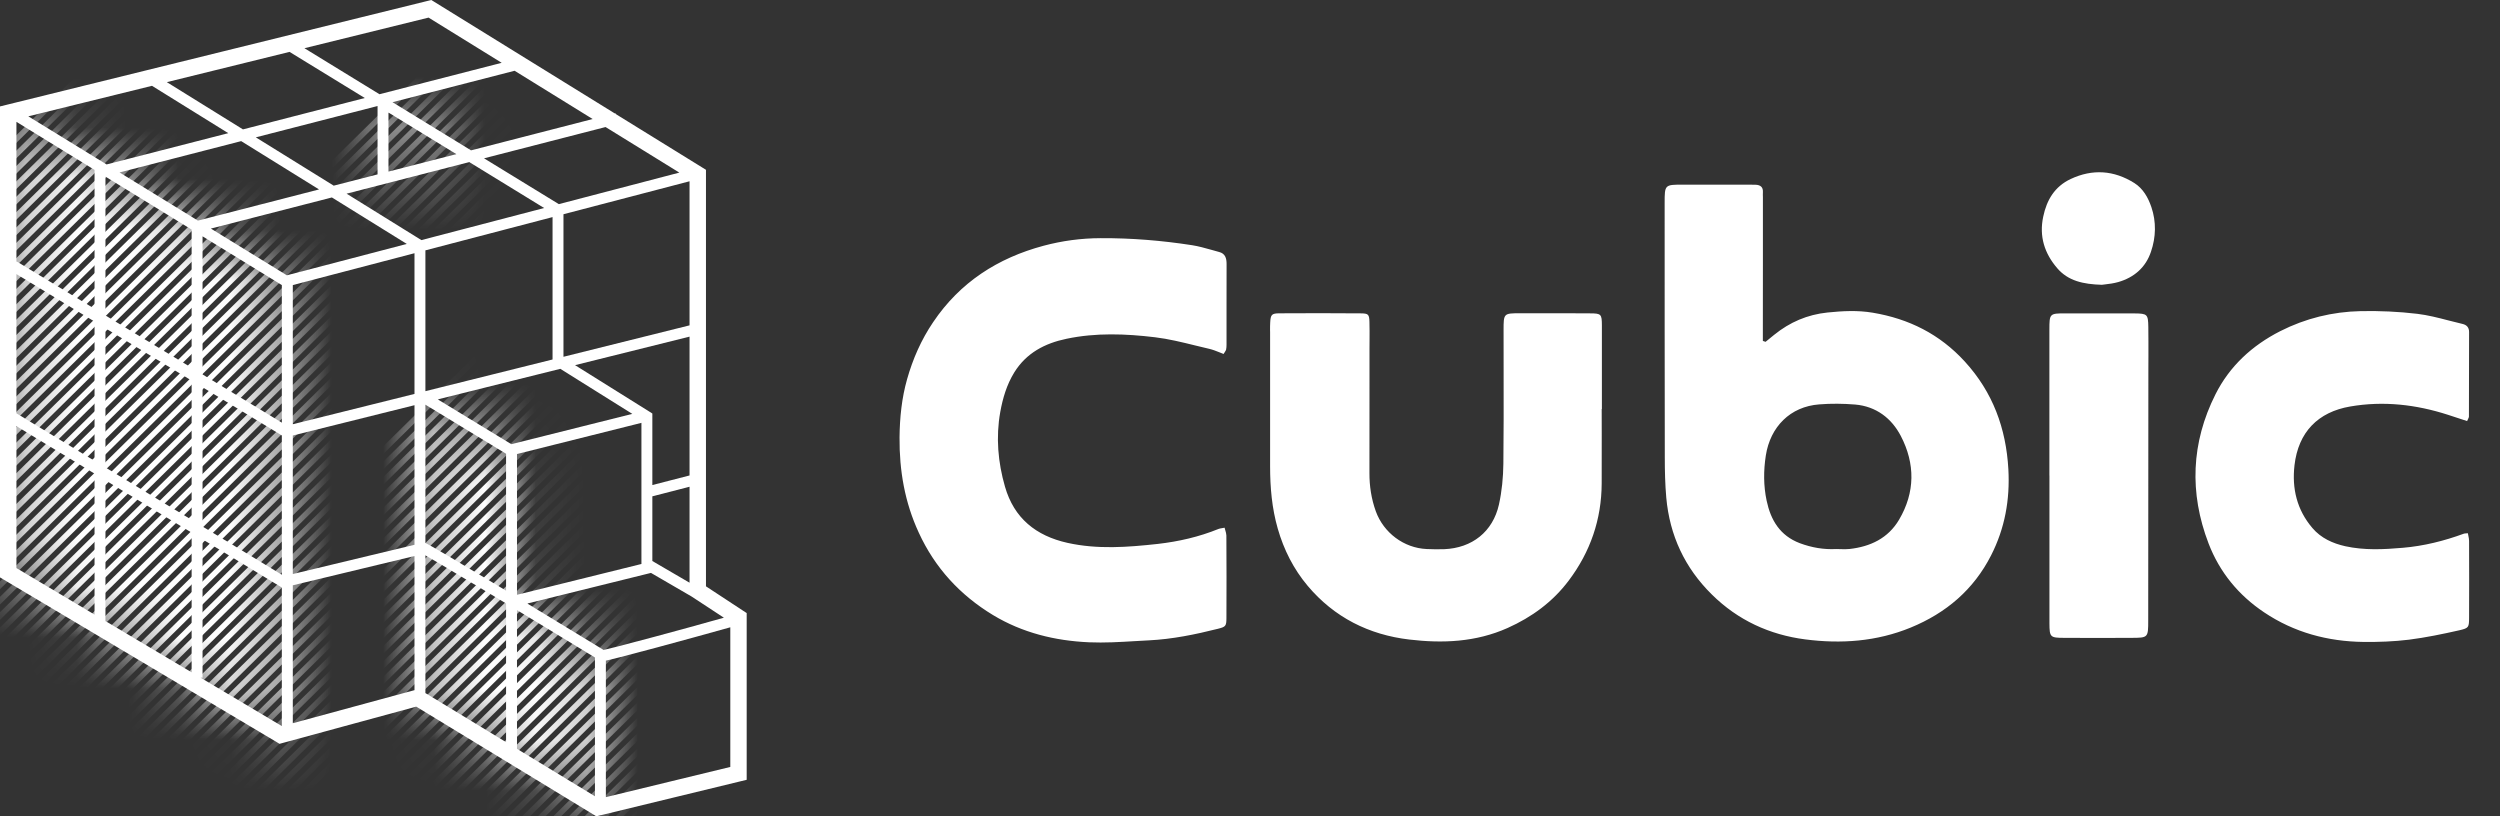 <svg width="49" height="16" viewBox="0 0 49 16" fill="none" xmlns="http://www.w3.org/2000/svg">
<rect x="0" y="0" width="49" height="16" fill="#333333" stroke="none"/>
<mask id="mask0_752_92" style="mask-type:alpha" maskUnits="userSpaceOnUse" x="0" y="2" width="6" height="13">
<path d="M0.221 2.215L5.58 5.484V14.488L0.221 11.219V2.215Z" fill="white"/>
</mask>
<g mask="url(#mask0_752_92)">
<path fill-rule="evenodd" clip-rule="evenodd" d="M-1.361 19.665L14.13 4.386L14.206 4.462L-1.286 19.742L-1.361 19.665ZM14.582 4.844L-0.91 20.123L-0.835 20.2L14.657 4.92L14.582 4.844ZM12.023 2.249L-3.469 17.529L-3.394 17.605L12.098 2.325L12.023 2.249ZM-3.318 17.681L12.174 2.402L12.249 2.478L-3.243 17.757L-3.318 17.681ZM14.733 4.996L-0.759 20.276L-0.684 20.352L14.808 5.073L14.733 4.996ZM-3.168 17.834L12.324 2.554L12.399 2.63L-3.093 17.91L-3.168 17.834ZM14.883 5.149L-0.609 20.428L-0.534 20.505L14.959 5.225L14.883 5.149ZM-3.017 17.986L12.475 2.707L12.55 2.783L-2.942 18.063L-3.017 17.986ZM15.034 5.302L-0.458 20.581L-0.383 20.657L15.109 5.378L15.034 5.302ZM-2.867 18.139L12.625 2.859L12.7 2.936L-2.792 18.215L-2.867 18.139ZM15.184 5.454L-0.308 20.734L-0.232 20.81L15.26 5.53L15.184 5.454ZM-2.716 18.292L12.776 3.012L12.851 3.088L-2.641 18.368L-2.716 18.292ZM15.335 5.607L-0.157 20.886L-0.082 20.963L15.41 5.683L15.335 5.607ZM-2.566 18.444L12.926 3.165L13.002 3.241L-2.491 18.521L-2.566 18.444ZM15.485 5.759L-0.007 21.039L0.069 21.115L15.561 5.836L15.485 5.759ZM-2.415 18.597L13.077 3.317L13.152 3.394L-2.34 18.673L-2.415 18.597ZM15.636 5.912L0.144 21.192L0.219 21.268L15.711 5.988L15.636 5.912ZM-2.265 18.75L13.227 3.47L13.303 3.546L-2.189 18.826L-2.265 18.75ZM15.786 6.065L0.294 21.344L0.37 21.421L15.862 6.141L15.786 6.065ZM-2.114 18.902L13.378 3.623L13.453 3.699L-2.039 18.979L-2.114 18.902ZM15.937 6.217L0.445 21.497L0.52 21.573L16.012 6.294L15.937 6.217ZM-1.964 19.055L13.528 3.775L13.604 3.852L-1.888 19.131L-1.964 19.055ZM16.087 6.37L0.595 21.649L0.671 21.726L16.163 6.446L16.087 6.37ZM-3.62 17.376L11.873 2.096L11.948 2.173L-3.544 17.452L-3.62 17.376ZM16.238 6.523L0.746 21.802L0.821 21.878L16.313 6.599L16.238 6.523ZM-1.813 19.207L13.679 3.928L13.754 4.004L-1.738 19.284L-1.813 19.207ZM16.389 6.675L0.897 21.955L0.972 22.031L16.464 6.752L16.389 6.675ZM-1.663 19.36L13.829 4.08L13.905 4.157L-1.587 19.436L-1.663 19.36ZM16.539 6.828L1.047 22.107L1.122 22.184L16.614 6.904L16.539 6.828ZM-1.512 19.513L13.98 4.233L14.055 4.309L-1.437 19.589L-1.512 19.513ZM16.69 6.98L1.198 22.26L1.273 22.336L16.765 7.057L16.69 6.98ZM16.84 7.133L1.348 22.413L1.423 22.489L16.916 7.209L16.84 7.133ZM-1.211 19.818L14.281 4.538L14.356 4.615L-1.136 19.894L-1.211 19.818ZM16.991 7.286L1.499 22.565L1.574 22.642L17.066 7.362L16.991 7.286ZM-1.06 19.971L14.432 4.691L14.507 4.767L-0.985 20.047L-1.06 19.971ZM17.141 7.438L1.649 22.718L1.725 22.794L17.217 7.515L17.141 7.438ZM-8.888 12.034L6.604 -3.246L6.679 -3.169L-8.813 12.11L-8.888 12.034ZM9.163 -0.651L-6.329 14.629L-6.254 14.705L9.238 -0.575L9.163 -0.651ZM-8.738 12.186L6.754 -3.093L6.829 -3.017L-8.663 12.263L-8.738 12.186ZM9.313 -0.498L-6.179 14.781L-6.103 14.857L9.389 -0.422L9.313 -0.498ZM-8.587 12.339L6.905 -2.941L6.98 -2.864L-8.512 12.415L-8.587 12.339ZM9.464 -0.346L-6.028 14.934L-5.953 15.01L9.539 -0.27L9.464 -0.346ZM-8.437 12.492L7.055 -2.788L7.131 -2.712L-8.361 12.568L-8.437 12.492ZM9.614 -0.193L-5.878 15.086L-5.802 15.163L9.69 -0.117L9.614 -0.193ZM-8.286 12.644L7.206 -2.635L7.281 -2.559L-8.211 12.721L-8.286 12.644ZM9.765 -0.041L-5.727 15.239L-5.652 15.315L9.84 0.036L9.765 -0.041ZM-8.136 12.797L7.356 -2.483L7.432 -2.406L-8.06 12.873L-8.136 12.797ZM9.915 0.112L-5.577 15.392L-5.501 15.468L9.991 0.188L9.915 0.112ZM-7.985 12.95L7.507 -2.33L7.582 -2.254L-7.91 13.026L-7.985 12.95ZM10.066 0.265L-5.426 15.544L-5.351 15.621L10.141 0.341L10.066 0.265ZM-7.835 13.102L7.657 -2.177L7.733 -2.101L-7.759 13.178L-7.835 13.102ZM10.217 0.417L-5.275 15.697L-5.2 15.773L10.292 0.494L10.217 0.417ZM-7.684 13.255L7.808 -2.025L7.883 -1.948L-7.609 13.331L-7.684 13.255ZM10.367 0.57L-5.125 15.85L-5.05 15.926L10.442 0.646L10.367 0.57ZM-7.534 13.407L7.958 -1.872L8.034 -1.796L-7.458 13.484L-7.534 13.407ZM10.518 0.723L-4.974 16.002L-4.899 16.078L10.593 0.799L10.518 0.723ZM-7.383 13.56L8.109 -1.72L8.184 -1.643L-7.308 13.636L-7.383 13.56ZM10.668 0.875L-4.824 16.155L-4.749 16.231L10.743 0.952L10.668 0.875ZM-9.039 11.881L6.453 -3.398L6.528 -3.322L-8.964 11.957L-9.039 11.881ZM10.819 1.028L-4.673 16.307L-4.598 16.384L10.894 1.104L10.819 1.028ZM-7.232 13.713L8.26 -1.567L8.335 -1.491L-7.157 13.789L-7.232 13.713ZM10.969 1.181L-4.523 16.46L-4.448 16.536L11.044 1.257L10.969 1.181ZM-7.082 13.865L8.41 -1.414L8.485 -1.338L-7.007 13.942L-7.082 13.865ZM11.12 1.333L-4.372 16.613L-4.297 16.689L11.195 1.409L11.12 1.333ZM-6.931 14.018L8.561 -1.262L8.636 -1.185L-6.856 14.094L-6.931 14.018ZM11.27 1.486L-4.222 16.765L-4.146 16.842L11.346 1.562L11.27 1.486ZM-6.781 14.171L8.711 -1.109L8.786 -1.033L-6.706 14.247L-6.781 14.171ZM11.421 1.638L-4.071 16.918L-3.996 16.994L11.496 1.715L11.421 1.638ZM-6.63 14.323L8.862 -0.956L8.937 -0.88L-6.555 14.399L-6.63 14.323ZM11.571 1.791L-3.921 17.071L-3.845 17.147L11.647 1.867L11.571 1.791ZM-6.48 14.476L9.012 -0.804L9.088 -0.727L-6.404 14.552L-6.48 14.476ZM11.722 1.944L-3.77 17.223L-3.695 17.299L11.797 2.02L11.722 1.944Z" fill="white"/>
</g>
<mask id="mask1_752_92" style="mask-type:alpha" maskUnits="userSpaceOnUse" x="7" y="2" width="3" height="2">
<path d="M7.502 3.474V2L9.163 3.018L7.502 3.474Z" fill="white"/>
</mask>
<g mask="url(#mask1_752_92)">
<path fill-rule="evenodd" clip-rule="evenodd" d="M5.389 19.611L20.881 4.332L20.956 4.408L5.464 19.688L5.389 19.611ZM21.332 4.79L5.84 20.069L5.915 20.145L21.407 4.866L21.332 4.79ZM18.773 2.195L3.281 17.474L3.356 17.551L18.848 2.271L18.773 2.195ZM3.432 17.627L18.924 2.348L18.999 2.424L3.507 17.703L3.432 17.627ZM21.483 4.942L5.991 20.222L6.066 20.298L21.558 5.019L21.483 4.942ZM3.582 17.78L19.074 2.5L19.149 2.576L3.657 17.856L3.582 17.78ZM21.633 5.095L6.141 20.374L6.216 20.451L21.709 5.171L21.633 5.095ZM3.733 17.932L19.225 2.653L19.3 2.729L3.808 18.009L3.733 17.932ZM21.784 5.247L6.292 20.527L6.367 20.603L21.859 5.324L21.784 5.247ZM3.883 18.085L19.375 2.805L19.45 2.882L3.958 18.161L3.883 18.085ZM21.934 5.4L6.442 20.68L6.518 20.756L22.01 5.476L21.934 5.4ZM4.034 18.238L19.526 2.958L19.601 3.034L4.109 18.314L4.034 18.238ZM22.085 5.553L6.593 20.832L6.668 20.909L22.16 5.629L22.085 5.553ZM4.184 18.39L19.676 3.111L19.752 3.187L4.259 18.467L4.184 18.39ZM22.235 5.705L6.743 20.985L6.819 21.061L22.311 5.782L22.235 5.705ZM4.335 18.543L19.827 3.263L19.902 3.34L4.41 18.619L4.335 18.543ZM22.386 5.858L6.894 21.138L6.969 21.214L22.461 5.934L22.386 5.858ZM4.485 18.695L19.977 3.416L20.053 3.492L4.561 18.772L4.485 18.695ZM22.536 6.011L7.044 21.29L7.12 21.366L22.612 6.087L22.536 6.011ZM4.636 18.848L20.128 3.569L20.203 3.645L4.711 18.924L4.636 18.848ZM22.687 6.163L7.195 21.443L7.27 21.519L22.762 6.24L22.687 6.163ZM4.786 19.001L20.278 3.721L20.354 3.798L4.862 19.077L4.786 19.001ZM22.837 6.316L7.346 21.596L7.421 21.672L22.913 6.392L22.837 6.316ZM3.13 17.322L18.622 2.042L18.698 2.119L3.206 17.398L3.13 17.322ZM22.988 6.469L7.496 21.748L7.571 21.824L23.063 6.545L22.988 6.469ZM4.937 19.153L20.429 3.874L20.504 3.95L5.012 19.23L4.937 19.153ZM23.139 6.621L7.647 21.901L7.722 21.977L23.214 6.697L23.139 6.621ZM5.087 19.306L20.579 4.026L20.655 4.103L5.163 19.382L5.087 19.306ZM23.289 6.774L7.797 22.053L7.872 22.13L23.364 6.85L23.289 6.774ZM5.238 19.459L20.73 4.179L20.805 4.255L5.313 19.535L5.238 19.459ZM23.44 6.926L7.948 22.206L8.023 22.282L23.515 7.003L23.44 6.926ZM23.59 7.079L8.098 22.359L8.173 22.435L23.666 7.155L23.59 7.079ZM5.539 19.764L21.031 4.484L21.106 4.561L5.614 19.84L5.539 19.764ZM23.741 7.232L8.249 22.511L8.324 22.588L23.816 7.308L23.741 7.232ZM5.69 19.916L21.182 4.637L21.257 4.713L5.765 19.993L5.69 19.916ZM23.891 7.384L8.399 22.664L8.475 22.74L23.967 7.461L23.891 7.384ZM-2.138 11.98L13.354 -3.3L13.429 -3.224L-2.063 12.056L-2.138 11.98ZM15.913 -0.705L0.421 14.575L0.496 14.651L15.988 -0.629L15.913 -0.705ZM-1.988 12.132L13.504 -3.147L13.579 -3.071L-1.913 12.209L-1.988 12.132ZM16.063 -0.552L0.571 14.727L0.647 14.803L16.139 -0.476L16.063 -0.552ZM-1.837 12.285L13.655 -2.995L13.73 -2.918L-1.762 12.361L-1.837 12.285ZM16.214 -0.4L0.722 14.88L0.797 14.956L16.289 -0.324L16.214 -0.4ZM-1.687 12.438L13.805 -2.842L13.88 -2.766L-1.611 12.514L-1.687 12.438ZM16.364 -0.247L0.872 15.032L0.948 15.109L16.44 -0.171L16.364 -0.247ZM-1.536 12.59L13.956 -2.689L14.031 -2.613L-1.461 12.667L-1.536 12.59ZM16.515 -0.095L1.023 15.185L1.098 15.261L16.59 -0.018L16.515 -0.095ZM-1.386 12.743L14.106 -2.537L14.182 -2.46L-1.31 12.819L-1.386 12.743ZM16.666 0.058L1.173 15.338L1.249 15.414L16.741 0.134L16.666 0.058ZM-1.235 12.896L14.257 -2.384L14.332 -2.308L-1.16 12.972L-1.235 12.896ZM16.816 0.211L1.324 15.49L1.399 15.567L16.891 0.287L16.816 0.211ZM-1.085 13.048L14.407 -2.231L14.483 -2.155L-1.009 13.124L-1.085 13.048ZM16.967 0.363L1.475 15.643L1.55 15.719L17.042 0.44L16.967 0.363ZM-0.934 13.201L14.558 -2.079L14.633 -2.002L-0.859 13.277L-0.934 13.201ZM17.117 0.516L1.625 15.796L1.7 15.872L17.192 0.592L17.117 0.516ZM-0.784 13.353L14.709 -1.926L14.784 -1.85L-0.708 13.43L-0.784 13.353ZM17.268 0.669L1.776 15.948L1.851 16.024L17.343 0.745L17.268 0.669ZM-0.633 13.506L14.859 -1.774L14.934 -1.697L-0.558 13.582L-0.633 13.506ZM17.418 0.821L1.926 16.101L2.001 16.177L17.493 0.898L17.418 0.821ZM-2.289 11.827L13.203 -3.452L13.278 -3.376L-2.214 11.903L-2.289 11.827ZM17.569 0.974L2.077 16.253L2.152 16.33L17.644 1.05L17.569 0.974ZM-0.482 13.659L15.01 -1.621L15.085 -1.545L-0.407 13.735L-0.482 13.659ZM17.719 1.126L2.227 16.406L2.302 16.482L17.794 1.203L17.719 1.126ZM-0.332 13.811L15.16 -1.468L15.235 -1.392L-0.257 13.888L-0.332 13.811ZM17.87 1.279L2.378 16.559L2.453 16.635L17.945 1.355L17.87 1.279ZM-0.181 13.964L15.311 -1.316L15.386 -1.239L-0.106 14.04L-0.181 13.964ZM18.02 1.432L2.528 16.711L2.604 16.788L18.096 1.508L18.02 1.432ZM-0.031 14.117L15.461 -1.163L15.537 -1.087L0.044 14.193L-0.031 14.117ZM18.171 1.584L2.679 16.864L2.754 16.94L18.246 1.661L18.171 1.584ZM0.12 14.269L15.612 -1.01L15.687 -0.934L0.195 14.345L0.12 14.269ZM18.321 1.737L2.829 17.017L2.905 17.093L18.397 1.813L18.321 1.737ZM0.27 14.422L15.762 -0.858L15.838 -0.781L0.346 14.498L0.27 14.422ZM18.472 1.89L2.98 17.169L3.055 17.245L18.547 1.966L18.472 1.89Z" fill="white"/>
</g>
<mask id="mask2_752_92" style="mask-type:alpha" maskUnits="userSpaceOnUse" x="8" y="7" width="4" height="9">
<path d="M8.283 13.765V7.789L10.052 8.834V11.782L11.794 12.88L11.74 15.828L8.283 13.765Z" fill="white"/>
</mask>
<g mask="url(#mask2_752_92)">
<path fill-rule="evenodd" clip-rule="evenodd" d="M6.197 25.4L21.689 10.121L21.764 10.197L6.272 25.477L6.197 25.4ZM22.141 10.579L6.649 25.858L6.724 25.934L22.216 10.655L22.141 10.579ZM19.582 7.984L4.09 23.264L4.165 23.34L19.657 8.06L19.582 7.984ZM4.24 23.416L19.732 8.137L19.807 8.213L4.315 23.492L4.24 23.416ZM22.291 10.731L6.799 26.011L6.875 26.087L22.366 10.808L22.291 10.731ZM4.391 23.569L19.883 8.289L19.958 8.366L4.466 23.645L4.391 23.569ZM22.442 10.884L6.95 26.163L7.025 26.24L22.517 10.96L22.442 10.884ZM4.541 23.721L20.033 8.442L20.108 8.518L4.616 23.798L4.541 23.721ZM22.592 11.037L7.1 26.316L7.176 26.392L22.668 11.113L22.592 11.037ZM4.692 23.874L20.184 8.594L20.259 8.671L4.767 23.95L4.692 23.874ZM22.743 11.189L7.251 26.469L7.326 26.545L22.818 11.265L22.743 11.189ZM4.842 24.027L20.334 8.747L20.41 8.823L4.918 24.103L4.842 24.027ZM22.893 11.342L7.401 26.621L7.477 26.698L22.969 11.418L22.893 11.342ZM4.993 24.179L20.485 8.9L20.56 8.976L5.068 24.256L4.993 24.179ZM23.044 11.495L7.552 26.774L7.627 26.85L23.119 11.571L23.044 11.495ZM5.143 24.332L20.635 9.052L20.711 9.129L5.219 24.408L5.143 24.332ZM23.195 11.647L7.702 26.927L7.778 27.003L23.27 11.723L23.195 11.647ZM5.294 24.485L20.786 9.205L20.861 9.281L5.369 24.561L5.294 24.485ZM23.345 11.8L7.853 27.079L7.928 27.156L23.42 11.876L23.345 11.8ZM5.444 24.637L20.936 9.358L21.012 9.434L5.52 24.713L5.444 24.637ZM23.496 11.952L8.004 27.232L8.079 27.308L23.571 12.029L23.496 11.952ZM5.595 24.79L21.087 9.51L21.162 9.587L5.67 24.866L5.595 24.79ZM23.646 12.105L8.154 27.384L8.229 27.461L23.721 12.181L23.646 12.105ZM3.939 23.111L19.431 7.831L19.506 7.908L4.014 23.187L3.939 23.111ZM23.797 12.258L8.305 27.537L8.38 27.613L23.872 12.334L23.797 12.258ZM5.745 24.942L21.238 9.663L21.313 9.739L5.821 25.019L5.745 24.942ZM23.947 12.41L8.455 27.69L8.53 27.766L24.023 12.487L23.947 12.41ZM5.896 25.095L21.388 9.816L21.463 9.892L5.971 25.171L5.896 25.095ZM24.098 12.563L8.606 27.842L8.681 27.919L24.173 12.639L24.098 12.563ZM6.047 25.248L21.539 9.968L21.614 10.044L6.122 25.324L6.047 25.248ZM24.248 12.716L8.756 27.995L8.832 28.071L24.323 12.792L24.248 12.716ZM24.399 12.868L8.907 28.148L8.982 28.224L24.474 12.944L24.399 12.868ZM6.348 25.553L21.84 10.273L21.915 10.35L6.423 25.629L6.348 25.553ZM24.549 13.021L9.057 28.3L9.133 28.377L24.625 13.097L24.549 13.021ZM6.498 25.706L21.99 10.426L22.066 10.502L6.573 25.782L6.498 25.706ZM24.7 13.173L9.208 28.453L9.283 28.529L24.775 13.25L24.7 13.173ZM-1.33 17.769L14.162 2.489L14.238 2.566L-1.254 17.845L-1.33 17.769ZM16.721 5.084L1.229 20.363L1.305 20.44L16.797 5.16L16.721 5.084ZM-1.179 17.921L14.313 2.642L14.388 2.718L-1.104 17.998L-1.179 17.921ZM16.872 5.237L1.38 20.516L1.455 20.593L16.947 5.313L16.872 5.237ZM-1.029 18.074L14.463 2.795L14.539 2.871L-0.953 18.15L-1.029 18.074ZM17.023 5.389L1.53 20.669L1.606 20.745L17.098 5.466L17.023 5.389ZM-0.878 18.227L14.614 2.947L14.689 3.023L-0.803 18.303L-0.878 18.227ZM17.173 5.542L1.681 20.821L1.756 20.898L17.248 5.618L17.173 5.542ZM-0.728 18.379L14.764 3.1L14.84 3.176L-0.652 18.456L-0.728 18.379ZM17.323 5.694L1.832 20.974L1.907 21.05L17.399 5.771L17.323 5.694ZM-0.577 18.532L14.915 3.252L14.99 3.329L-0.502 18.608L-0.577 18.532ZM17.474 5.847L1.982 21.127L2.057 21.203L17.549 5.923L17.474 5.847ZM-0.427 18.685L15.066 3.405L15.141 3.481L-0.351 18.761L-0.427 18.685ZM17.625 6L2.133 21.279L2.208 21.356L17.7 6.076L17.625 6ZM-0.276 18.837L15.216 3.558L15.291 3.634L-0.201 18.913L-0.276 18.837ZM17.775 6.152L2.283 21.432L2.358 21.508L17.85 6.229L17.775 6.152ZM-0.125 18.99L15.367 3.71L15.442 3.787L-0.05 19.066L-0.125 18.99ZM17.926 6.305L2.434 21.585L2.509 21.661L18.001 6.381L17.926 6.305ZM0.025 19.142L15.517 3.863L15.592 3.939L0.1 19.219L0.025 19.142ZM18.076 6.458L2.584 21.737L2.659 21.814L18.151 6.534L18.076 6.458ZM0.176 19.295L15.668 4.016L15.743 4.092L0.251 19.371L0.176 19.295ZM18.227 6.61L2.735 21.89L2.81 21.966L18.302 6.687L18.227 6.61ZM-1.48 17.616L14.012 2.337L14.087 2.413L-1.405 17.692L-1.48 17.616ZM18.377 6.763L2.885 22.043L2.961 22.119L18.453 6.839L18.377 6.763ZM0.326 19.448L15.818 4.168L15.893 4.244L0.401 19.524L0.326 19.448ZM18.528 6.916L3.036 22.195L3.111 22.271L18.603 6.992L18.528 6.916ZM0.477 19.6L15.969 4.321L16.044 4.397L0.552 19.677L0.477 19.6ZM18.678 7.068L3.186 22.348L3.262 22.424L18.754 7.144L18.678 7.068ZM0.627 19.753L16.119 4.473L16.195 4.55L0.702 19.829L0.627 19.753ZM18.829 7.221L3.337 22.5L3.412 22.577L18.904 7.297L18.829 7.221ZM0.778 19.906L16.27 4.626L16.345 4.702L0.853 19.982L0.778 19.906ZM18.98 7.373L3.487 22.653L3.563 22.729L19.055 7.45L18.98 7.373ZM0.928 20.058L16.42 4.779L16.496 4.855L1.004 20.135L0.928 20.058ZM19.13 7.526L3.638 22.806L3.713 22.882L19.205 7.602L19.13 7.526ZM1.079 20.211L16.571 4.931L16.646 5.008L1.154 20.287L1.079 20.211ZM19.28 7.679L3.788 22.958L3.864 23.035L19.356 7.755L19.28 7.679Z" fill="white"/>
</g>
<path fill-rule="evenodd" clip-rule="evenodd" d="M0.122 2.056L3.97604e-06 2.086L3.81807e-06 2.212L0 11.226L2.4302e-07 11.317L0.079 11.364L5.421 14.544L5.479 14.579L5.545 14.561L8.158 13.85L11.631 15.965L11.688 16L11.752 15.984L14.512 15.314L14.635 15.284V15.158V12.103V12.016L14.563 11.969L13.837 11.492V3.418V3.328L13.761 3.281L12.067 2.234L12.063 2.218L12.048 2.222L8.512 0.036L8.454 0L8.389 0.016L0.122 2.056ZM11.616 2.333L10.086 1.387L7.693 2.003L9.232 2.947L11.616 2.333ZM9.833 1.231L7.438 1.847L5.967 0.945L8.4 0.345L9.833 1.231ZM7.15 1.921L5.675 1.017L3.27 1.61L4.762 2.536L7.15 1.921ZM4.474 2.61L2.979 1.682L0.555 2.28L2.089 3.223L4.474 2.61ZM4.727 2.766L6.253 3.713L3.879 4.324L2.343 3.38L4.727 2.766ZM6.541 3.639L5.014 2.692L7.4 2.078V3.418L6.541 3.639ZM6.505 3.87L4.133 4.48L5.622 5.396L7.973 4.781L6.505 3.87ZM8.259 4.706L6.793 3.796L9.198 3.177L10.665 4.077L8.259 4.706ZM8.124 4.963L5.739 5.587V8.315L8.124 7.721V4.963ZM8.124 7.942L5.739 8.536V11.251L8.124 10.678V7.942ZM5.524 8.535V11.265L3.97 10.32V7.59L5.524 8.535ZM5.495 11.498L3.97 10.571V13.282H3.93L5.524 14.231V11.516L5.495 11.498ZM3.756 7.46V10.189L2.067 9.163V6.434L3.756 7.46ZM3.756 10.44L2.067 9.414V12.173L3.756 13.178V10.44ZM1.853 6.303V9.033L0.322 8.101L0.322 5.372L1.853 6.303ZM1.853 9.283L0.322 8.352L0.322 11.134L1.853 12.046V9.283ZM8.124 10.898L5.739 11.472V14.175L8.124 13.527V10.898ZM8.338 13.584V10.885C8.345 10.889 8.352 10.893 8.36 10.898C8.431 10.938 8.531 10.996 8.652 11.068C8.894 11.211 9.221 11.407 9.581 11.624C9.691 11.69 9.804 11.758 9.919 11.828V14.546L8.338 13.584ZM10.133 14.677L11.661 15.607V12.887C11.242 12.631 10.681 12.289 10.133 11.958V14.677ZM10.133 11.658L12.572 11.054V8.288L10.133 8.899V11.658ZM10.022 8.706L12.393 8.112L10.982 7.229L8.58 7.828L10.022 8.706ZM8.338 7.932V10.643C8.341 10.644 8.343 10.645 8.345 10.646L8.345 10.646C8.354 10.65 8.364 10.655 8.375 10.661C8.398 10.674 8.429 10.69 8.465 10.711C8.539 10.753 8.64 10.812 8.761 10.883C9.004 11.027 9.332 11.223 9.692 11.44C9.766 11.485 9.842 11.531 9.919 11.577V8.894L8.338 7.932ZM12.736 8.073L11.271 7.157L13.515 6.598V9.319L12.786 9.507V8.164V8.105L12.736 8.073ZM12.786 10.996V9.728L13.515 9.54V11.421L12.786 10.996ZM12.759 11.229L13.554 11.691L14.188 12.107C13.778 12.223 13.27 12.362 12.824 12.482C12.546 12.557 12.293 12.624 12.104 12.672C12.01 12.696 11.932 12.715 11.876 12.728C11.858 12.732 11.842 12.736 11.829 12.739L11.824 12.735C11.423 12.49 10.876 12.157 10.335 11.829L12.759 11.229ZM11.875 12.948V15.624L14.314 15.032V12.295C13.893 12.413 13.351 12.562 12.88 12.689C12.601 12.764 12.347 12.831 12.157 12.88C12.062 12.904 11.983 12.923 11.924 12.937C11.906 12.941 11.89 12.945 11.875 12.948ZM5.524 8.284V5.588L3.97 4.632V7.339L5.524 8.284ZM3.756 7.209V4.5L2.067 3.462V6.183L3.756 7.209ZM1.853 6.052V3.367V3.33L0.322 2.388L0.322 5.135L0.328 5.125L1.853 6.052ZM13.515 6.377V3.553L11.044 4.199V6.993L13.515 6.377ZM10.83 7.046L8.338 7.667V4.907L10.83 4.255V7.046ZM8.944 3.021L7.614 2.206V3.363L8.944 3.021ZM9.487 3.103L10.953 4.001L13.315 3.383L11.869 2.49L9.487 3.103Z" fill="white"/>
<path fill-rule="evenodd" clip-rule="evenodd" d="M40.321 5.256C40.535 5.506 40.829 5.571 41.197 5.582C41.215 5.58 41.237 5.577 41.261 5.574C41.333 5.566 41.428 5.554 41.519 5.528C41.829 5.438 42.056 5.242 42.159 4.934C42.257 4.647 42.265 4.349 42.167 4.059C42.103 3.872 42.005 3.697 41.834 3.588C41.434 3.337 41.014 3.307 40.584 3.509C40.272 3.657 40.116 3.917 40.047 4.247C39.965 4.633 40.072 4.966 40.321 5.256ZM34.773 6.563C34.717 6.608 34.661 6.654 34.605 6.7C34.588 6.696 34.57 6.69 34.552 6.682V6.405C34.552 5.989 34.552 5.574 34.553 5.158C34.553 4.742 34.553 4.326 34.553 3.911C34.553 3.895 34.553 3.879 34.553 3.863C34.552 3.832 34.551 3.8 34.553 3.768C34.559 3.664 34.502 3.624 34.406 3.621C34.382 3.621 34.359 3.621 34.335 3.62C34.311 3.619 34.288 3.619 34.264 3.619H32.988C32.629 3.619 32.627 3.619 32.627 3.977C32.627 5.64 32.627 7.301 32.63 8.965C32.63 9.227 32.636 9.493 32.659 9.754C32.726 10.495 33.021 11.129 33.553 11.653C34.063 12.157 34.685 12.442 35.382 12.532C36.083 12.623 36.782 12.575 37.451 12.3C38.144 12.015 38.684 11.557 39.026 10.884C39.296 10.355 39.397 9.791 39.364 9.197C39.319 8.394 39.059 7.686 38.509 7.085C38.017 6.548 37.414 6.248 36.706 6.129C36.409 6.079 36.117 6.095 35.82 6.125C35.424 6.166 35.079 6.315 34.773 6.563ZM36.073 10.763H36.073H36.073C36.045 10.762 36.017 10.761 35.989 10.761C35.745 10.774 35.51 10.733 35.278 10.647C34.886 10.499 34.706 10.192 34.626 9.813C34.564 9.521 34.564 9.227 34.61 8.928C34.698 8.365 35.088 7.969 35.657 7.926C35.891 7.907 36.129 7.91 36.362 7.929C36.771 7.965 37.074 8.196 37.256 8.545C37.539 9.089 37.538 9.65 37.222 10.186C37.007 10.55 36.66 10.714 36.252 10.76C36.193 10.767 36.133 10.765 36.073 10.763ZM23.895 6.903C23.924 6.915 23.953 6.927 23.982 6.938C23.991 6.923 23.999 6.91 24.007 6.899L24.007 6.899C24.017 6.883 24.026 6.87 24.031 6.856C24.038 6.823 24.04 6.789 24.04 6.755C24.04 6.491 24.04 6.228 24.04 5.965V5.964C24.04 5.7 24.04 5.437 24.041 5.174C24.041 5.062 24.016 4.97 23.895 4.939C23.845 4.926 23.795 4.912 23.745 4.897C23.619 4.862 23.493 4.826 23.365 4.806C22.771 4.714 22.175 4.665 21.572 4.668C21.189 4.669 20.816 4.72 20.453 4.817C19.558 5.057 18.817 5.531 18.29 6.314C18.056 6.659 17.891 7.036 17.779 7.432C17.674 7.802 17.635 8.185 17.631 8.573C17.626 9.223 17.733 9.847 18.008 10.44C18.325 11.131 18.818 11.664 19.461 12.054C20.038 12.403 20.68 12.56 21.347 12.589C21.646 12.602 21.947 12.584 22.248 12.566L22.248 12.566C22.338 12.561 22.428 12.556 22.518 12.551C22.979 12.528 23.427 12.436 23.872 12.324C24.023 12.286 24.037 12.271 24.038 12.117C24.041 11.577 24.04 11.035 24.037 10.495C24.036 10.462 24.026 10.429 24.016 10.394C24.011 10.377 24.006 10.361 24.002 10.343C23.982 10.347 23.965 10.35 23.95 10.352C23.924 10.356 23.903 10.36 23.884 10.367C23.5 10.523 23.103 10.614 22.691 10.661C22.099 10.726 21.511 10.771 20.922 10.64C20.304 10.502 19.875 10.156 19.698 9.54C19.56 9.062 19.517 8.57 19.605 8.076C19.654 7.804 19.732 7.539 19.88 7.299C20.117 6.917 20.481 6.728 20.904 6.64C21.479 6.519 22.061 6.541 22.636 6.61C22.903 6.642 23.166 6.707 23.43 6.772C23.52 6.794 23.61 6.816 23.701 6.837C23.766 6.852 23.83 6.877 23.895 6.903L23.895 6.903ZM31.393 8.016C31.393 8.178 31.393 8.34 31.394 8.502C31.394 8.827 31.395 9.151 31.393 9.476C31.39 10.181 31.171 10.816 30.748 11.378C30.433 11.797 30.026 12.095 29.548 12.309C28.927 12.586 28.276 12.613 27.622 12.535C26.832 12.442 26.151 12.101 25.631 11.483C25.355 11.155 25.163 10.776 25.044 10.361C24.929 9.961 24.894 9.553 24.894 9.14V6.505C24.894 6.492 24.893 6.48 24.893 6.468C24.893 6.419 24.893 6.371 24.896 6.322C24.904 6.168 24.924 6.142 25.075 6.141C25.608 6.137 26.141 6.138 26.673 6.142C26.82 6.143 26.837 6.163 26.841 6.308C26.844 6.43 26.844 6.553 26.843 6.676V6.676V6.677V6.677C26.843 6.729 26.842 6.782 26.842 6.834C26.842 7.037 26.842 7.24 26.842 7.443V7.443V7.443V7.443C26.843 8.051 26.843 8.659 26.841 9.268C26.84 9.527 26.878 9.777 26.966 10.022C27.119 10.442 27.515 10.741 27.962 10.761C28.076 10.766 28.192 10.768 28.306 10.764C28.852 10.742 29.259 10.423 29.379 9.89C29.437 9.629 29.463 9.356 29.466 9.087C29.473 8.507 29.472 7.926 29.471 7.344C29.47 7.053 29.47 6.763 29.47 6.472C29.47 6.142 29.472 6.14 29.792 6.14C29.884 6.14 29.976 6.14 30.067 6.14H30.067H30.067H30.067C30.434 6.139 30.801 6.139 31.168 6.142C31.383 6.143 31.396 6.157 31.397 6.376C31.398 6.741 31.397 7.106 31.397 7.471L31.397 7.477C31.397 7.657 31.397 7.838 31.397 8.018C31.395 8.016 31.395 8.016 31.394 8.016C31.394 8.016 31.394 8.016 31.394 8.016C31.393 8.016 31.393 8.016 31.393 8.016ZM48.355 8.253L48.355 8.253C48.362 8.237 48.369 8.224 48.374 8.213C48.383 8.194 48.39 8.182 48.391 8.168C48.392 7.799 48.393 7.429 48.393 7.06V7.06V7.059L48.393 7.047C48.394 6.866 48.394 6.686 48.394 6.506C48.394 6.419 48.348 6.368 48.265 6.349C48.174 6.328 48.083 6.304 47.992 6.281L47.992 6.281C47.789 6.228 47.586 6.176 47.38 6.151C47.013 6.107 46.64 6.091 46.269 6.098C45.717 6.11 45.189 6.239 44.692 6.491C44.14 6.772 43.7 7.177 43.423 7.729C42.947 8.676 42.908 9.661 43.288 10.652C43.504 11.215 43.876 11.667 44.377 12.002C44.965 12.397 45.624 12.573 46.327 12.582C46.622 12.585 46.92 12.574 47.215 12.538C47.547 12.496 47.878 12.427 48.205 12.353C48.392 12.31 48.393 12.293 48.394 12.101C48.397 11.601 48.395 11.101 48.394 10.601C48.394 10.568 48.387 10.535 48.38 10.501L48.38 10.501C48.376 10.485 48.373 10.468 48.37 10.451C48.357 10.453 48.346 10.453 48.336 10.454C48.318 10.455 48.304 10.456 48.292 10.46C47.905 10.602 47.507 10.702 47.094 10.737C46.716 10.77 46.339 10.788 45.967 10.706C45.723 10.651 45.493 10.549 45.323 10.349C45.019 9.993 44.92 9.575 44.972 9.12C45.047 8.469 45.432 8.076 46.065 7.967C46.714 7.855 47.354 7.928 47.98 8.13C48.105 8.17 48.23 8.211 48.355 8.253L48.355 8.253ZM40.168 9.32V6.463C40.168 6.147 40.173 6.142 40.48 6.142C40.593 6.142 40.706 6.142 40.819 6.142C41.158 6.142 41.497 6.141 41.836 6.143C42.087 6.145 42.103 6.16 42.107 6.405C42.11 6.603 42.109 6.8 42.109 6.998C42.109 7.077 42.108 7.157 42.108 7.236L42.105 12.159C42.105 12.5 42.103 12.501 41.773 12.502H41.773C41.334 12.504 40.896 12.505 40.457 12.502C40.183 12.501 40.171 12.489 40.169 12.218C40.169 11.574 40.169 10.93 40.169 10.286L40.169 10.274C40.169 9.956 40.169 9.638 40.169 9.32H40.168Z" fill="white"/>
</svg>
